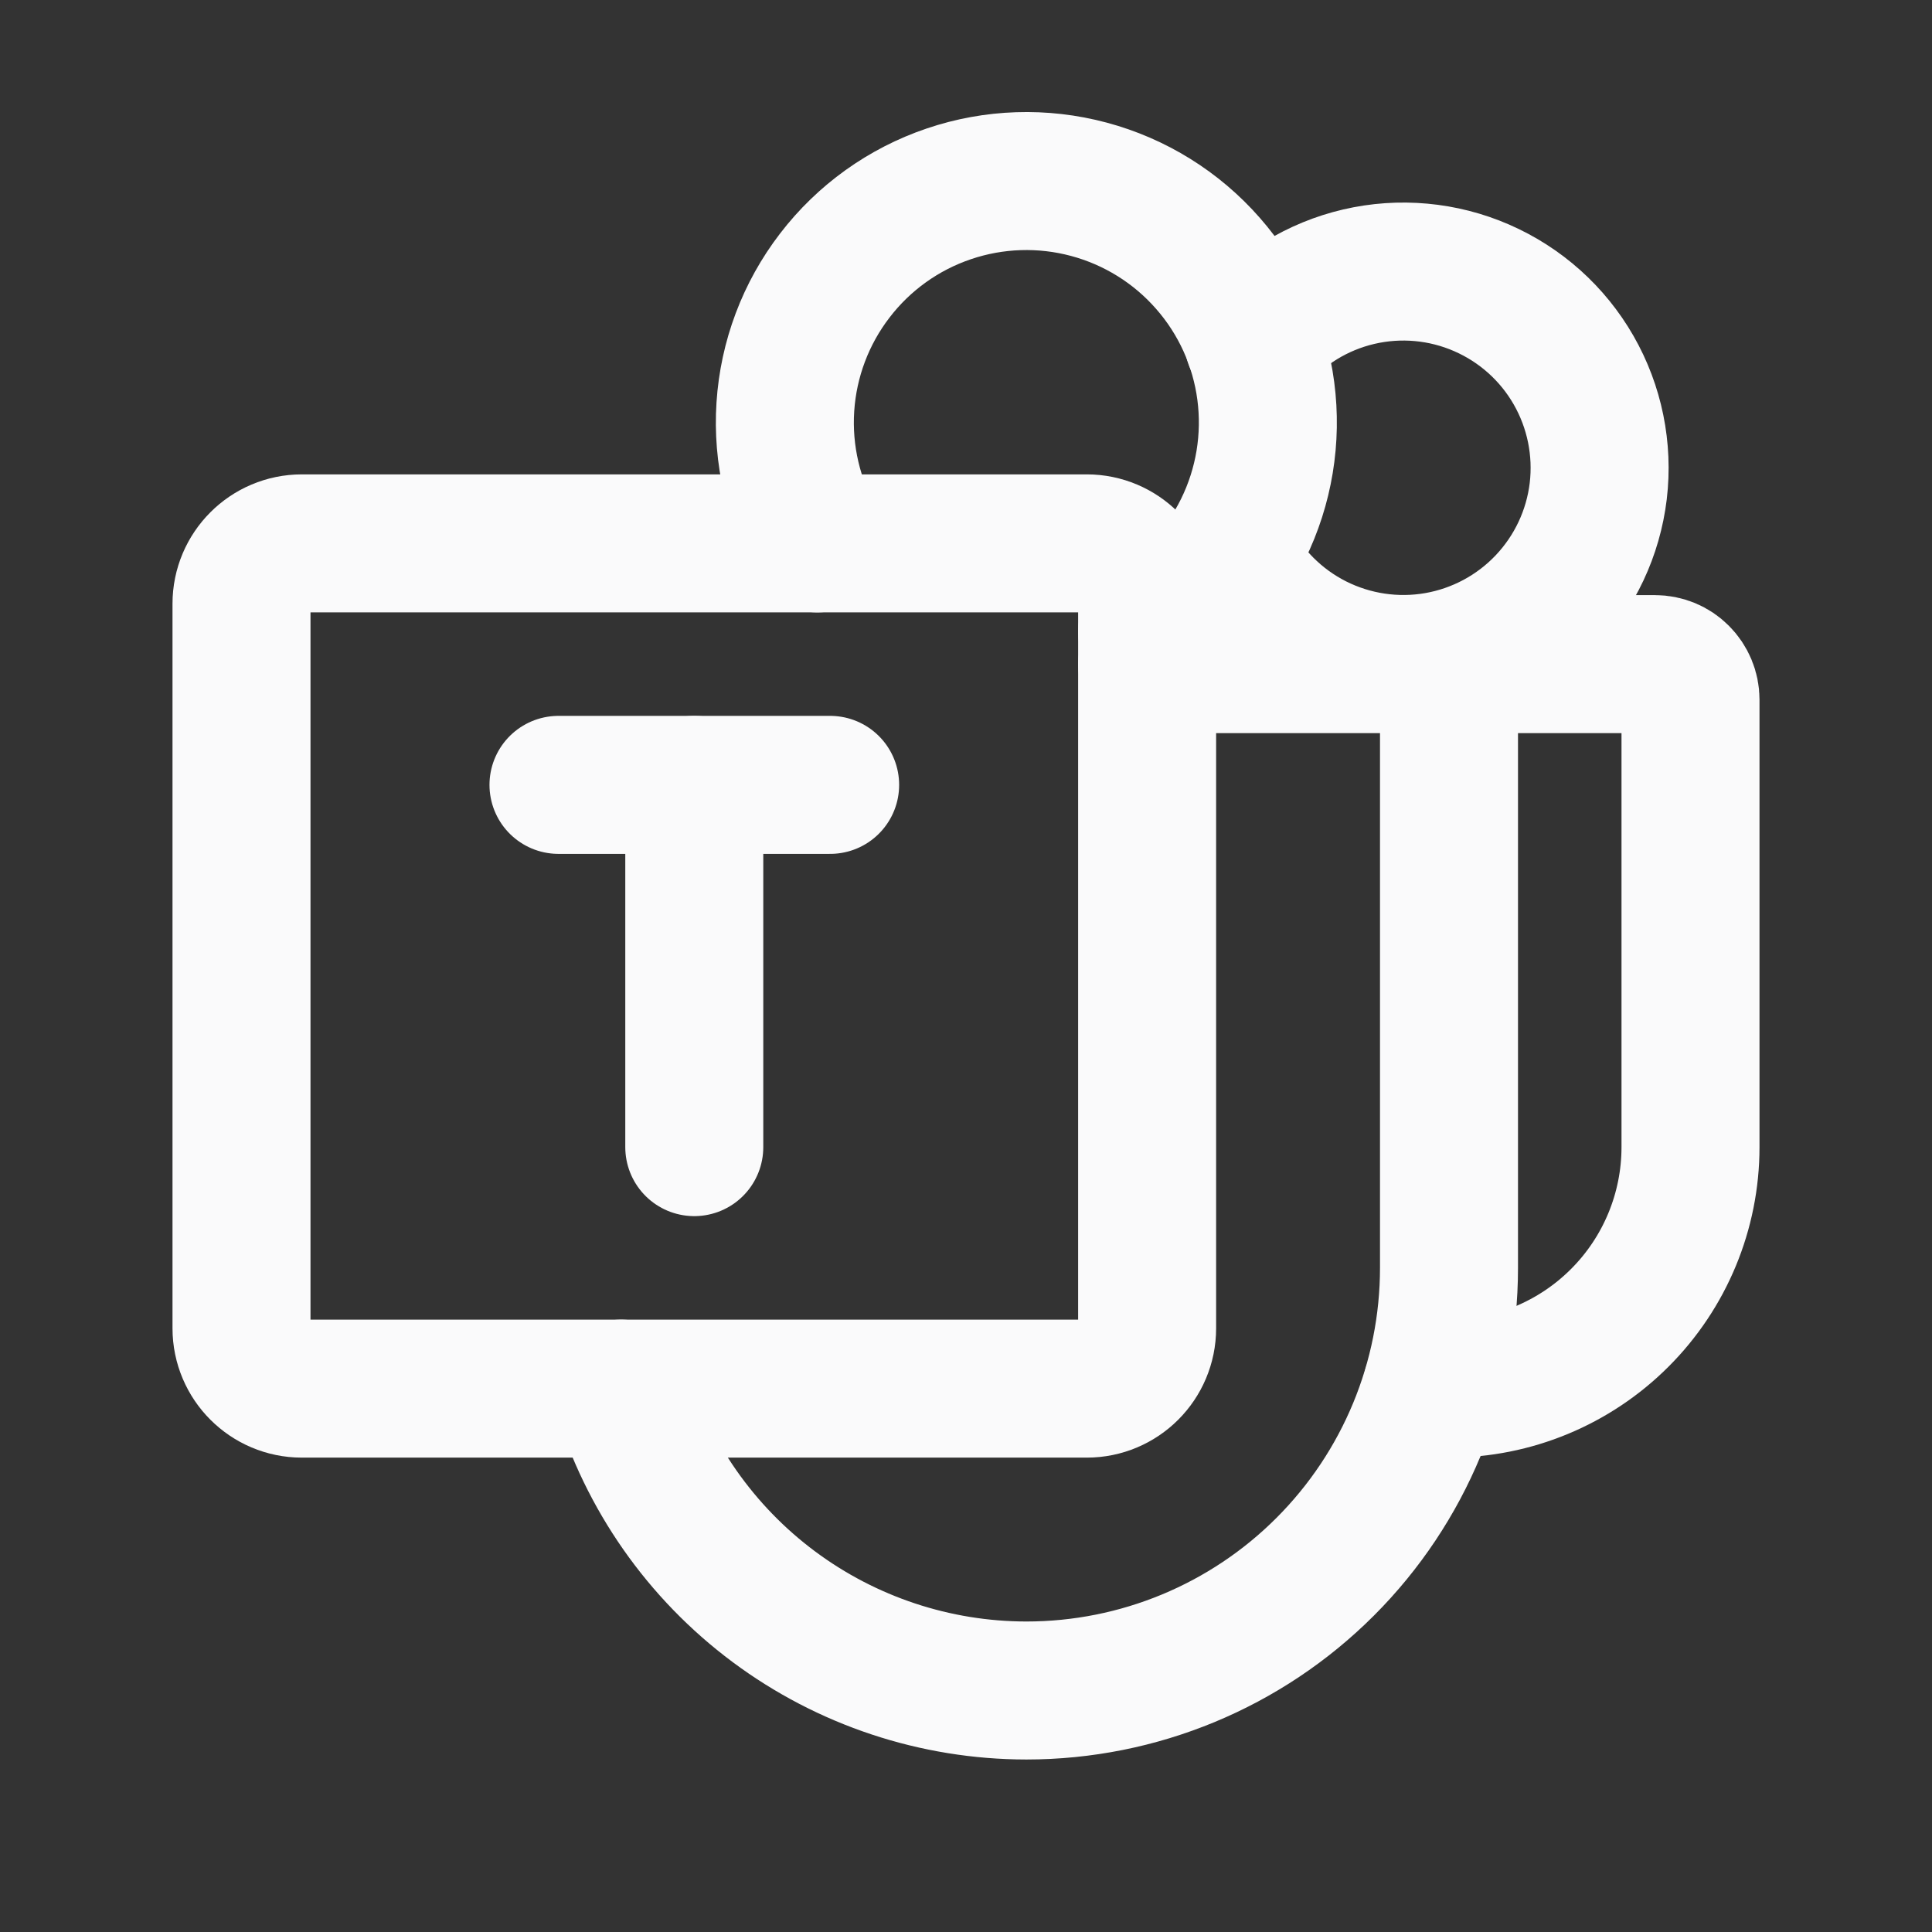 <svg width="28" height="28" viewBox="0 0 28 28" fill="none" xmlns="http://www.w3.org/2000/svg">
<rect x="0" y="0" width="28" height="28" fill="#333333" stroke="none"/>
<path d="M15.75 7.875H4.375C3.892 7.875 3.5 8.267 3.5 8.75V19.25C3.5 19.733 3.892 20.125 4.375 20.125H15.75C16.233 20.125 16.625 19.733 16.625 19.25V8.75C16.625 8.267 16.233 7.875 15.75 7.875Z" stroke="#FAFAFB" stroke-width="2" stroke-linecap="round" stroke-linejoin="round"/>
<path d="M16.625 9.625H20.125C20.358 9.625 20.58 9.717 20.744 9.881C20.908 10.045 21 10.268 21 10.5V18.375C21 20 20.355 21.557 19.206 22.706C18.058 23.855 16.5 24.5 14.875 24.5V24.5C13.556 24.499 12.272 24.073 11.214 23.285C10.156 22.497 9.381 21.389 9.002 20.125" stroke="#FAFAFB" stroke-width="2" stroke-linecap="round" stroke-linejoin="round"/>
<path d="M12.031 11.375H8.094" stroke="#FAFAFB" stroke-width="2" stroke-linecap="round" stroke-linejoin="round"/>
<path d="M10.062 16.625V11.375" stroke="#FAFAFB" stroke-width="2" stroke-linecap="round" stroke-linejoin="round"/>
<path d="M11.845 7.875C11.498 7.276 11.337 6.587 11.382 5.896C11.427 5.205 11.676 4.543 12.098 3.994C12.519 3.444 13.094 3.032 13.749 2.81C14.405 2.587 15.111 2.564 15.78 2.743C16.449 2.922 17.05 3.295 17.506 3.816C17.963 4.336 18.255 4.98 18.345 5.667C18.435 6.353 18.32 7.051 18.014 7.672C17.708 8.293 17.224 8.809 16.625 9.155" stroke="#FAFAFB" stroke-width="2" stroke-linecap="round" stroke-linejoin="round"/>
<path d="M18.167 4.944C18.562 4.477 19.096 4.149 19.692 4.01C20.288 3.871 20.913 3.928 21.473 4.172C22.034 4.416 22.502 4.834 22.806 5.365C23.11 5.895 23.235 6.51 23.163 7.117C23.09 7.725 22.823 8.292 22.402 8.736C21.981 9.18 21.428 9.476 20.826 9.581C20.223 9.686 19.603 9.593 19.057 9.318C18.511 9.042 18.068 8.597 17.795 8.05" stroke="#FAFAFB" stroke-width="2" stroke-linecap="round" stroke-linejoin="round"/>
<path d="M21 9.625H23.985C24.122 9.625 24.253 9.679 24.349 9.776C24.445 9.872 24.5 10.003 24.5 10.139V16.625C24.5 17.553 24.131 18.444 23.474 19.1C22.818 19.756 21.928 20.125 21 20.125H20.748" stroke="#FAFAFB" stroke-width="2" stroke-linecap="round" stroke-linejoin="round"/>
</svg>
